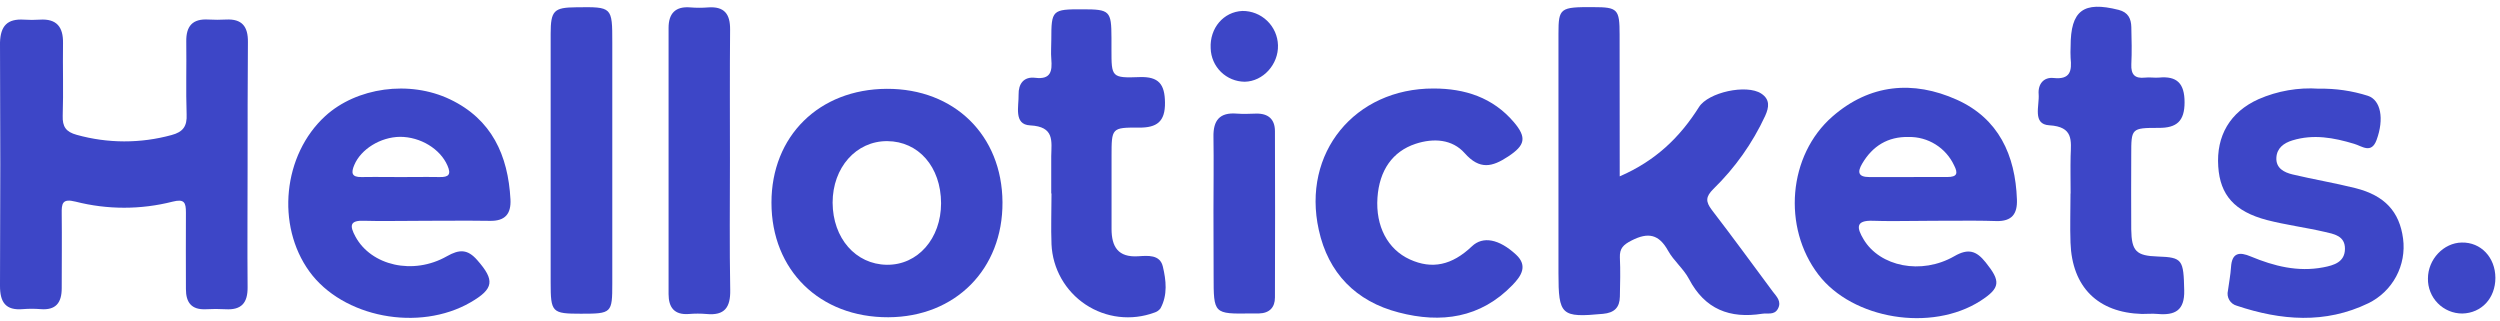 <svg width="179" height="23" viewBox="0 0 179 23" fill="none" xmlns="http://www.w3.org/2000/svg">
<path d="M17.728 11.852C17.728 14.752 17.703 17.653 17.728 20.556C17.742 21.696 17.282 22.21 16.145 22.142C15.677 22.116 15.208 22.116 14.741 22.142C13.708 22.19 13.309 21.657 13.312 20.688C13.312 18.863 13.298 17.038 13.312 15.213C13.312 14.497 13.197 14.227 12.36 14.438C10.081 15.019 7.692 15.019 5.413 14.438C4.45 14.194 4.408 14.578 4.419 15.303C4.439 17.08 4.419 18.857 4.419 20.637C4.419 21.674 4.001 22.227 2.9 22.134C2.48 22.1 2.057 22.1 1.637 22.134C0.402 22.241 -0.006 21.64 5.71713e-05 20.449C0.028 14.647 0.028 8.844 5.71713e-05 3.041C0.039 1.859 0.519 1.328 1.724 1.407C2.098 1.432 2.473 1.432 2.847 1.407C4.069 1.326 4.532 1.943 4.512 3.092C4.487 4.821 4.546 6.554 4.49 8.283C4.462 9.078 4.726 9.446 5.498 9.656C7.716 10.274 10.06 10.279 12.281 9.67C13.11 9.451 13.404 9.033 13.362 8.182C13.303 6.453 13.362 4.72 13.337 2.991C13.315 1.867 13.786 1.328 14.926 1.399C15.347 1.422 15.769 1.422 16.19 1.399C17.321 1.342 17.765 1.89 17.751 3.013C17.728 5.956 17.728 8.909 17.728 11.852Z" fill="#3D46C7"/>
<path d="M115.972 12.627C118.567 11.504 120.296 9.805 121.647 7.665C122.309 6.61 125.053 6.009 126.105 6.699C126.743 7.118 126.667 7.677 126.386 8.297C125.48 10.253 124.223 12.027 122.677 13.531C122.116 14.092 122.116 14.432 122.565 15.03C124.047 16.956 125.479 18.922 126.928 20.873C127.209 21.241 127.585 21.589 127.293 22.117C127.032 22.583 126.558 22.398 126.17 22.465C123.856 22.827 122.074 22.151 120.934 19.98C120.549 19.245 119.841 18.683 119.437 17.956C118.78 16.771 118.016 16.611 116.826 17.217C116.231 17.521 115.961 17.779 115.983 18.43C116.028 19.363 116.003 20.3 115.983 21.238C115.969 22.019 115.585 22.398 114.776 22.471C111.78 22.752 111.586 22.58 111.586 19.551C111.586 13.845 111.586 8.136 111.586 2.423C111.586 0.567 111.696 0.497 114.088 0.511C115.829 0.511 115.964 0.657 115.964 2.477C115.972 5.801 115.972 9.117 115.972 12.627Z" fill="#3D46C7"/>
<path d="M166.035 6.351C167.224 6.328 168.409 6.499 169.542 6.86C170.468 7.166 170.718 8.511 170.165 10.016C169.786 11.052 169.107 10.451 168.551 10.296C167.096 9.856 165.647 9.592 164.145 10.049C163.511 10.24 163.022 10.611 162.988 11.293C162.949 12.051 163.55 12.346 164.145 12.489C165.645 12.846 167.166 13.098 168.657 13.472C170.749 14 171.805 15.157 172.06 17.085C172.184 18.02 172.01 18.97 171.563 19.801C171.117 20.631 170.42 21.3 169.573 21.713C166.484 23.206 163.32 22.948 160.161 21.892C159.933 21.832 159.737 21.684 159.617 21.481C159.497 21.277 159.463 21.035 159.521 20.806C159.594 20.244 159.706 19.683 159.74 19.138C159.804 18.085 160.335 18.015 161.161 18.366C162.823 19.057 164.53 19.489 166.349 19.141C167.116 18.995 167.891 18.765 167.899 17.818C167.908 16.872 167.093 16.751 166.422 16.597C165.061 16.282 163.662 16.103 162.312 15.755C159.992 15.143 158.959 13.963 158.827 11.928C158.676 9.726 159.67 8.019 161.711 7.101C163.071 6.507 164.554 6.25 166.035 6.351Z" fill="#3D46C7"/>
<path d="M102.641 6.337C104.887 6.337 106.881 6.978 108.386 8.738C109.343 9.861 109.194 10.406 107.987 11.203C106.847 11.956 105.951 12.183 104.87 10.965C103.986 9.968 102.652 9.87 101.349 10.299C99.715 10.841 98.761 12.186 98.626 14.157C98.488 16.198 99.356 17.849 100.942 18.574C102.529 19.298 103.955 19 105.39 17.636C106.168 16.895 107.322 17.097 108.551 18.234C109.427 19.045 108.897 19.784 108.296 20.407C106.008 22.78 103.177 23.164 100.153 22.373C97.084 21.584 95.099 19.548 94.425 16.459C93.201 10.953 97 6.326 102.641 6.337Z" fill="#3D46C7"/>
<path d="M148.256 13.842C148.256 12.955 148.236 12.065 148.256 11.178C148.293 10.055 148.469 9.075 146.729 8.971C145.502 8.901 146.032 7.567 145.968 6.747C145.909 6.034 146.316 5.506 147.043 5.585C148.245 5.711 148.349 5.065 148.256 4.161C148.242 3.881 148.242 3.6 148.256 3.319C148.256 0.747 149.169 0.068 151.698 0.708C152.378 0.882 152.588 1.334 152.603 1.94C152.625 2.83 152.647 3.72 152.603 4.608C152.572 5.338 152.852 5.638 153.582 5.557C153.905 5.52 154.239 5.579 154.562 5.557C155.882 5.422 156.415 5.981 156.415 7.326C156.415 8.671 155.854 9.165 154.562 9.156C152.597 9.156 152.597 9.19 152.597 11.088C152.597 12.865 152.58 14.646 152.597 16.423C152.619 17.99 152.959 18.315 154.492 18.366C156.275 18.425 156.342 18.599 156.39 20.795C156.424 22.235 155.725 22.589 154.487 22.479C154.113 22.445 153.737 22.479 153.363 22.479C150.207 22.387 148.357 20.556 148.248 17.375C148.206 16.207 148.248 15.036 148.248 13.865L148.256 13.842Z" fill="#3D46C7"/>
<path d="M75.268 13.854C75.268 12.966 75.268 12.076 75.268 11.189C75.288 10.094 75.515 9.066 73.755 8.977C72.561 8.918 72.954 7.604 72.932 6.77C72.915 6.014 73.291 5.467 74.125 5.571C75.249 5.708 75.344 5.088 75.274 4.234C75.234 3.771 75.274 3.299 75.274 2.83C75.274 0.719 75.335 0.66 77.503 0.666C79.469 0.666 79.575 0.775 79.581 2.712C79.581 2.993 79.581 3.274 79.581 3.555C79.581 5.52 79.581 5.596 81.603 5.52C82.97 5.475 83.397 6.034 83.413 7.337C83.433 8.713 82.829 9.148 81.552 9.137C79.587 9.123 79.587 9.165 79.587 11.192C79.587 12.921 79.587 14.654 79.587 16.384C79.587 17.669 80.053 18.439 81.49 18.349C82.178 18.307 83.051 18.209 83.259 19.082C83.492 20.062 83.616 21.115 83.091 22.078C82.98 22.226 82.824 22.333 82.647 22.384C81.84 22.681 80.974 22.783 80.12 22.683C79.265 22.583 78.447 22.283 77.73 21.807C77.013 21.332 76.419 20.694 75.994 19.946C75.57 19.198 75.328 18.36 75.288 17.501C75.24 16.288 75.288 15.069 75.288 13.851L75.268 13.854Z" fill="#3D46C7"/>
<path d="M43.84 11.467C43.84 14.41 43.84 17.352 43.84 20.295C43.84 22.423 43.798 22.462 41.594 22.462C39.514 22.462 39.427 22.372 39.427 20.216C39.427 16.808 39.427 13.398 39.427 9.987C39.427 7.46 39.427 4.933 39.427 2.42C39.427 0.755 39.663 0.536 41.252 0.522C43.84 0.486 43.84 0.486 43.84 3.058V11.467Z" fill="#3D46C7"/>
<path d="M52.264 11.49C52.264 14.578 52.227 17.667 52.284 20.755C52.309 22.013 51.882 22.608 50.585 22.482C50.166 22.446 49.744 22.446 49.324 22.482C48.282 22.561 47.87 22.013 47.87 21.058C47.87 14.706 47.87 8.351 47.87 1.997C47.87 0.969 48.355 0.435 49.439 0.531C49.859 0.565 50.281 0.565 50.7 0.531C51.854 0.447 52.286 0.994 52.275 2.117C52.247 5.228 52.264 8.348 52.264 11.49Z" fill="#3D46C7"/>
<path d="M86.884 15.134C86.884 13.357 86.912 11.582 86.884 9.799C86.861 8.626 87.322 8.036 88.543 8.134C89.007 8.171 89.478 8.148 89.947 8.134C90.806 8.117 91.284 8.536 91.286 9.389C91.299 13.36 91.299 17.33 91.286 21.3C91.286 22.008 90.896 22.423 90.149 22.443H89.588C86.895 22.482 86.895 22.482 86.895 19.739L86.884 15.134Z" fill="#3D46C7"/>
<path d="M178.67 19.893C178.67 21.353 177.676 22.42 176.297 22.448C175.971 22.448 175.647 22.383 175.346 22.256C175.045 22.129 174.772 21.944 174.543 21.71C174.314 21.477 174.134 21.2 174.014 20.896C173.893 20.593 173.834 20.268 173.841 19.941C173.841 18.568 174.964 17.386 176.258 17.366C177.634 17.333 178.664 18.433 178.67 19.893Z" fill="#3D46C7"/>
<path d="M91.503 3.238C91.545 4.611 90.433 5.832 89.122 5.852C88.484 5.847 87.874 5.595 87.419 5.149C86.964 4.702 86.701 4.097 86.684 3.459C86.609 2.013 87.603 0.843 88.959 0.784C89.619 0.779 90.256 1.033 90.731 1.492C91.207 1.95 91.484 2.577 91.503 3.238Z" fill="#3D46C7"/>
<path fill-rule="evenodd" clip-rule="evenodd" d="M29.086 15.817C29.585 15.812 30.084 15.808 30.582 15.808C31.043 15.808 31.503 15.806 31.964 15.804C33 15.799 34.036 15.794 35.072 15.813C36.159 15.836 36.605 15.322 36.549 14.272C36.378 11.116 35.21 8.541 32.225 7.115C29.308 5.72 25.534 6.261 23.288 8.311C20.255 11.088 19.761 16.136 22.151 19.436C24.54 22.735 30.001 23.782 33.691 21.648C35.37 20.677 35.44 20.067 34.173 18.627C33.486 17.838 32.899 17.835 32 18.346C29.574 19.728 26.573 19.012 25.45 16.942C25.029 16.165 25.029 15.763 26.09 15.808C27.09 15.834 28.088 15.825 29.086 15.817ZM27.767 12.674C28.078 12.675 28.388 12.677 28.698 12.677C29.01 12.677 29.321 12.675 29.632 12.674C30.251 12.67 30.867 12.666 31.475 12.677C32.138 12.694 32.317 12.481 32.037 11.852C31.52 10.661 30.108 9.797 28.642 9.797C27.233 9.813 25.84 10.687 25.368 11.81C25.132 12.366 25.166 12.694 25.89 12.677C26.52 12.666 27.144 12.67 27.767 12.674Z" fill="#3D46C7"/>
<path fill-rule="evenodd" clip-rule="evenodd" d="M137.013 15.819C137.496 15.813 137.98 15.808 138.463 15.808C138.865 15.808 139.268 15.806 139.672 15.804C140.762 15.798 141.854 15.793 142.944 15.828C144.045 15.853 144.452 15.325 144.412 14.283C144.3 11.099 143.095 8.483 140.108 7.14C136.977 5.734 133.875 6.015 131.207 8.339C128.023 11.114 127.608 16.277 130.199 19.663C132.645 22.861 138.291 23.791 141.798 21.544C143.236 20.618 143.264 20.14 142.177 18.79C141.512 17.956 140.934 17.765 139.931 18.343C137.57 19.702 134.599 19.09 133.434 17.139C132.954 16.336 132.819 15.758 134.116 15.808C135.08 15.84 136.047 15.829 137.013 15.819ZM133.841 12.677H136.497C136.848 12.677 137.201 12.676 137.554 12.674C138.175 12.672 138.8 12.669 139.428 12.674C140.133 12.674 140.212 12.416 139.909 11.832C139.62 11.217 139.16 10.698 138.582 10.339C138.005 9.979 137.337 9.795 136.657 9.808C135.177 9.774 134.071 10.451 133.327 11.725C132.982 12.315 133.035 12.677 133.841 12.677Z" fill="#3D46C7"/>
<path fill-rule="evenodd" clip-rule="evenodd" d="M71.778 14.477C71.747 9.687 68.33 6.34 63.495 6.36C58.638 6.382 55.232 9.752 55.237 14.514C55.235 19.346 58.697 22.735 63.605 22.715C68.409 22.696 71.809 19.267 71.778 14.477ZM63.492 18.958C65.713 18.989 67.381 17.077 67.381 14.55C67.373 11.936 65.758 10.12 63.529 10.105C61.299 10.091 59.615 11.998 59.615 14.508C59.626 17.066 61.271 18.927 63.492 18.958Z" fill="#3D46C7"/>
</svg>
